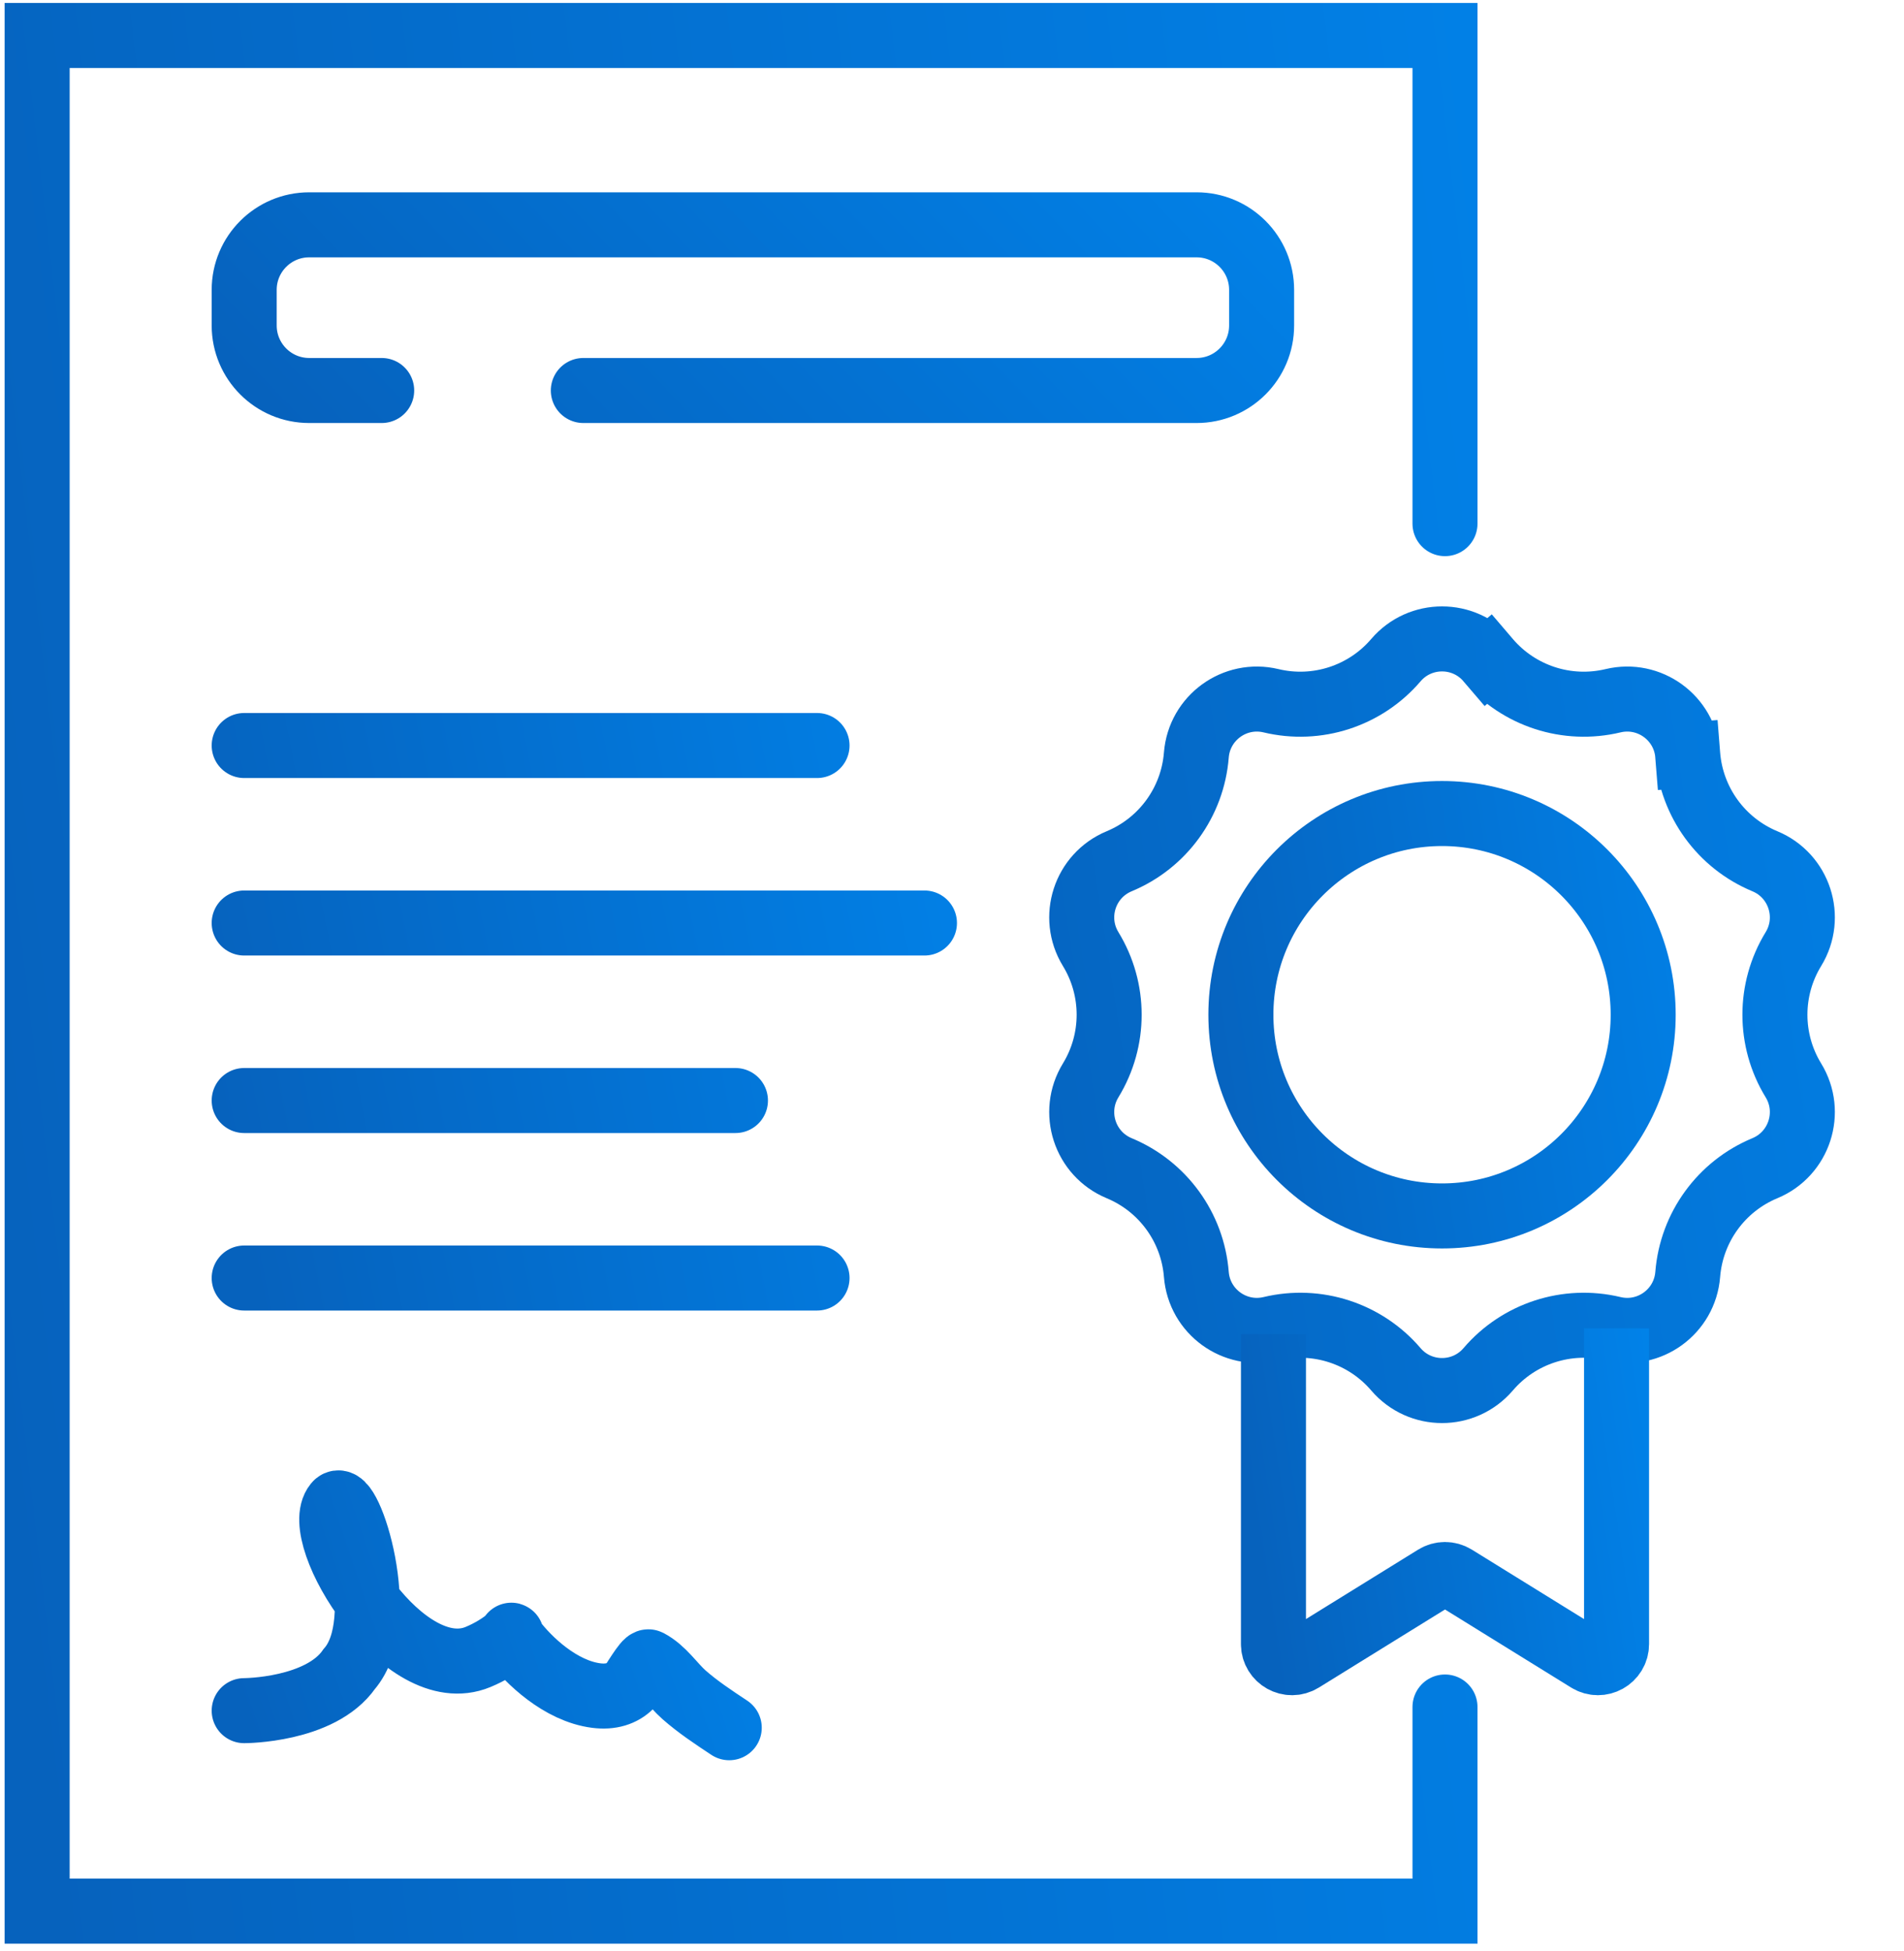 <svg width="205" height="210" viewBox="0 0 205 210" fill="none" xmlns="http://www.w3.org/2000/svg">
<path d="M26.291 80.246H64.328H87.969M26.291 118.459H79.184M26.291 99.352H99.534M26.291 137.565H87.969" stroke="url(#paint0_linear_2_1732)" stroke-width="7" stroke-linecap="round"/>
<path d="M155.579 56.363V3.819H4V205.713H155.579V183.74" stroke="url(#paint1_linear_2_1732)" stroke-width="7" stroke-linecap="round"/>
<circle cx="155.261" cy="109.224" r="21.657" stroke="url(#paint2_linear_2_1732)" stroke-width="7"/>
<path d="M26.291 184.132C26.291 184.132 34.494 184.132 37.605 179.648C42.13 174.417 37.53 160.256 36.191 161.899C33.406 165.316 43.475 181.669 51.469 178.355C52.722 177.835 53.966 177.094 54.862 176.311C55.345 175.89 54.744 175.858 55.287 176.575C56.894 178.698 60.34 182.013 64.194 182.508C65.765 182.71 67.012 182.313 67.887 181.437C68.121 181.202 69.548 178.731 69.833 178.882C71.425 179.723 72.441 181.36 73.651 182.426C75.107 183.708 76.805 184.839 78.516 185.969" stroke="url(#paint3_linear_2_1732)" stroke-width="7" stroke-linecap="round"/>
<path d="M150.291 71.06C152.902 68.008 157.621 68.008 160.231 71.06L162.891 68.785L160.231 71.06C163.536 74.924 168.727 76.611 173.672 75.427C177.578 74.493 181.396 77.266 181.714 81.27L185.203 80.993L181.714 81.27C182.117 86.338 185.325 90.754 190.021 92.704C193.73 94.243 195.189 98.731 193.093 102.157C190.439 106.494 190.439 111.953 193.093 116.29C195.189 119.716 193.73 124.204 190.021 125.744C185.325 127.693 182.117 132.109 181.714 137.177C181.396 141.181 177.578 143.955 173.672 143.02C168.727 141.836 163.536 143.523 160.231 147.387C157.621 150.439 152.902 150.439 150.291 147.387C146.986 143.523 141.795 141.836 136.85 143.02C132.944 143.955 129.126 141.181 128.808 137.177C128.406 132.109 125.197 127.693 120.501 125.744C116.792 124.204 115.334 119.716 117.43 116.29C120.083 111.953 120.083 106.494 117.43 102.157C115.334 98.731 116.792 94.243 120.501 92.704C125.197 90.754 128.406 86.338 128.808 81.27C129.126 77.266 132.944 74.493 136.85 75.427C141.795 76.611 146.986 74.924 150.291 71.06Z" stroke="url(#paint4_linear_2_1732)" stroke-width="7"/>
<path d="M137.11 143.617V176.967C137.11 178.533 138.83 179.492 140.163 178.667L154.528 169.778C155.173 169.379 155.988 169.379 156.633 169.778L170.997 178.667C172.33 179.492 174.05 178.533 174.05 176.967V142.98" stroke="url(#paint5_linear_2_1732)" stroke-width="7"/>
<path d="M62.806 42.033H128.836C132.702 42.033 135.836 38.899 135.836 35.033V31.2C135.836 27.334 132.702 24.2 128.836 24.2H33.291C29.425 24.2 26.291 27.334 26.291 31.2V35.033C26.291 38.899 29.425 42.033 33.291 42.033H41.095" stroke="url(#paint6_linear_2_1732)" stroke-width="7" stroke-linecap="round"/>
<defs>
<linearGradient id="paint0_linear_2_1732" x1="22.954" y1="116.522" x2="112.573" y2="98.75" gradientUnits="userSpaceOnUse">
<stop stop-color="#0662BD"/>
<stop offset="1" stop-color="#0183EA"/>
</linearGradient>
<linearGradient id="paint1_linear_2_1732" x1="-2.908" y1="131.592" x2="187.277" y2="109.432" gradientUnits="userSpaceOnUse">
<stop stop-color="#0662BD"/>
<stop offset="1" stop-color="#0183EA"/>
</linearGradient>
<linearGradient id="paint2_linear_2_1732" x1="127.811" y1="115.909" x2="190.291" y2="106.213" gradientUnits="userSpaceOnUse">
<stop stop-color="#0662BD"/>
<stop offset="1" stop-color="#0183EA"/>
</linearGradient>
<linearGradient id="paint3_linear_2_1732" x1="23.912" y1="177.084" x2="83.63" y2="157.086" gradientUnits="userSpaceOnUse">
<stop stop-color="#0662BD"/>
<stop offset="1" stop-color="#0183EA"/>
</linearGradient>
<linearGradient id="paint4_linear_2_1732" x1="101.403" y1="122.34" x2="223.993" y2="103.316" gradientUnits="userSpaceOnUse">
<stop stop-color="#0662BD"/>
<stop offset="1" stop-color="#0183EA"/>
</linearGradient>
<linearGradient id="paint5_linear_2_1732" x1="135.427" y1="166.761" x2="181.335" y2="159.757" gradientUnits="userSpaceOnUse">
<stop stop-color="#0662BD"/>
<stop offset="1" stop-color="#0183EA"/>
</linearGradient>
<linearGradient id="paint6_linear_2_1732" x1="21.299" y1="35.486" x2="94.283" y2="-34.09" gradientUnits="userSpaceOnUse">
<stop stop-color="#0662BD"/>
<stop offset="1" stop-color="#0183EA"/>
</linearGradient>
</defs>
</svg>
